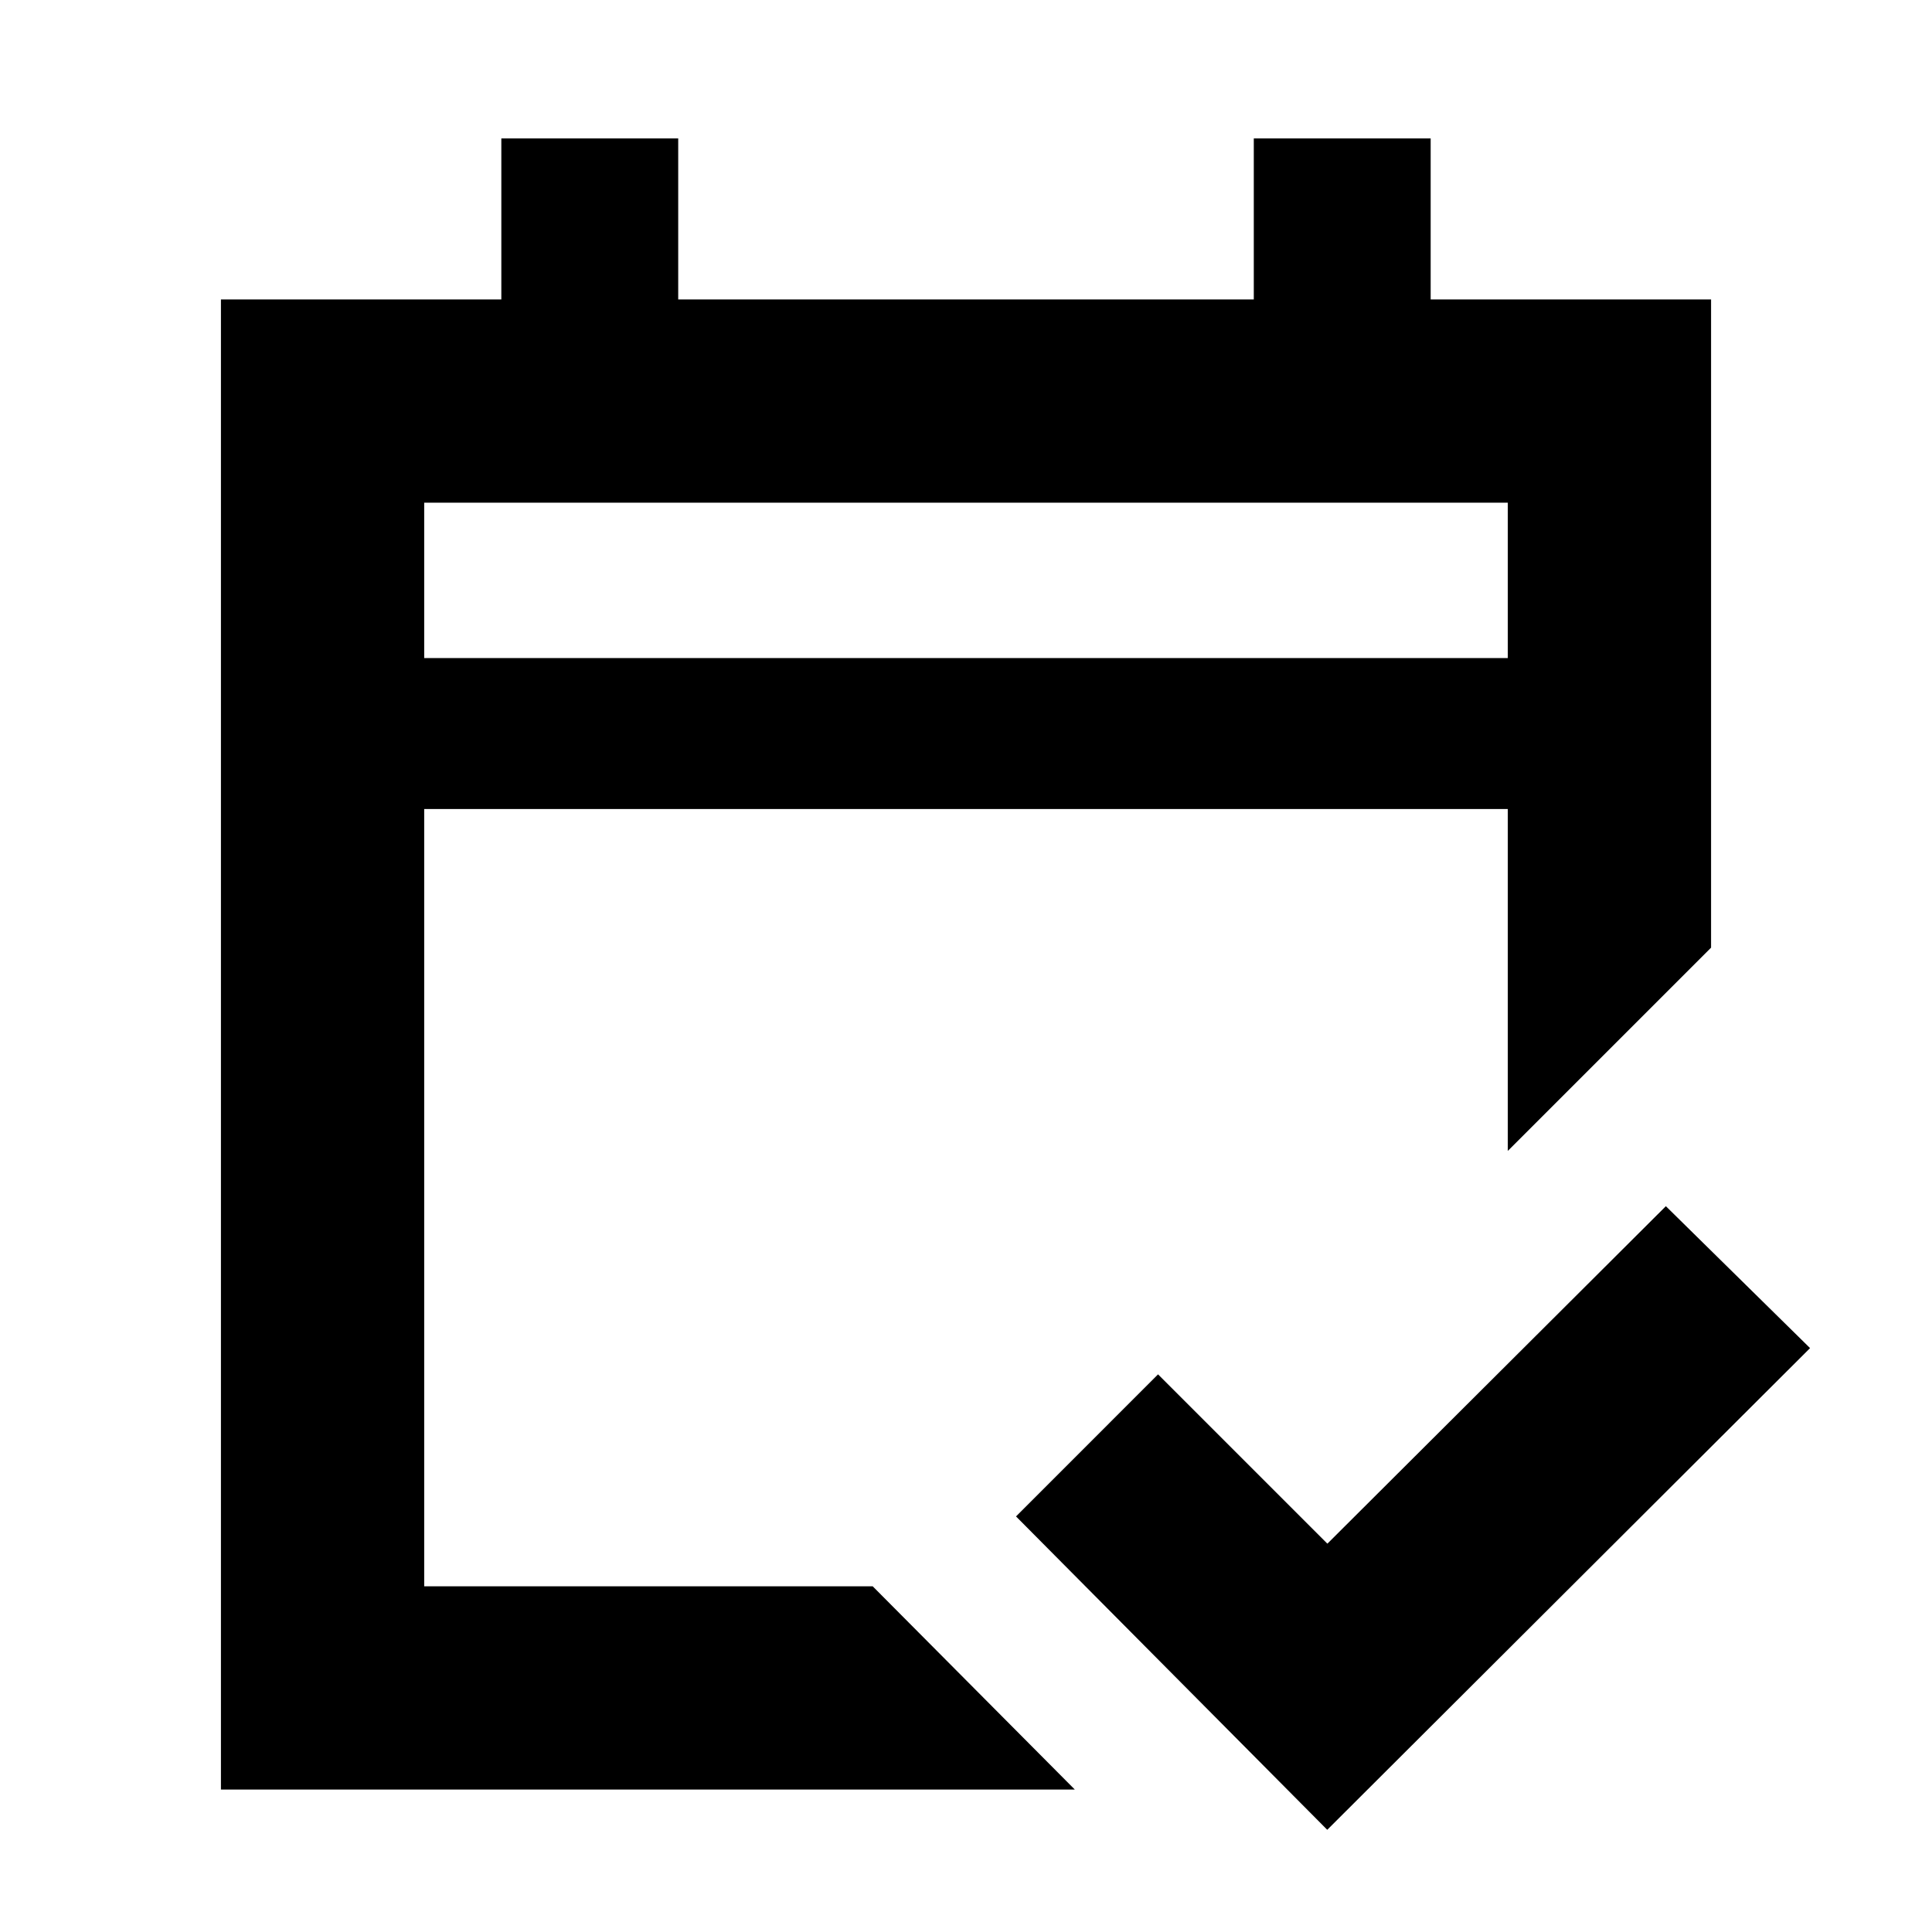 <svg xmlns="http://www.w3.org/2000/svg" height="24" viewBox="0 -960 960 960" width="24"><path d="M109.78-70.78v-740.44h139.33v-80H337v80h286v-80h87.89v80h139.33v322.11l-101 101V-558H210.78v386.22h222.85l100.44 101H109.78Zm101-562.22h538.44v-77.22H210.78V-633Zm0 0v-77.22V-633ZM659.5-50.78 504.85-206.5l70.58-70.59 84.14 84.13 168.19-167.69 71.65 70.52L659.5-50.78Z"/></svg>